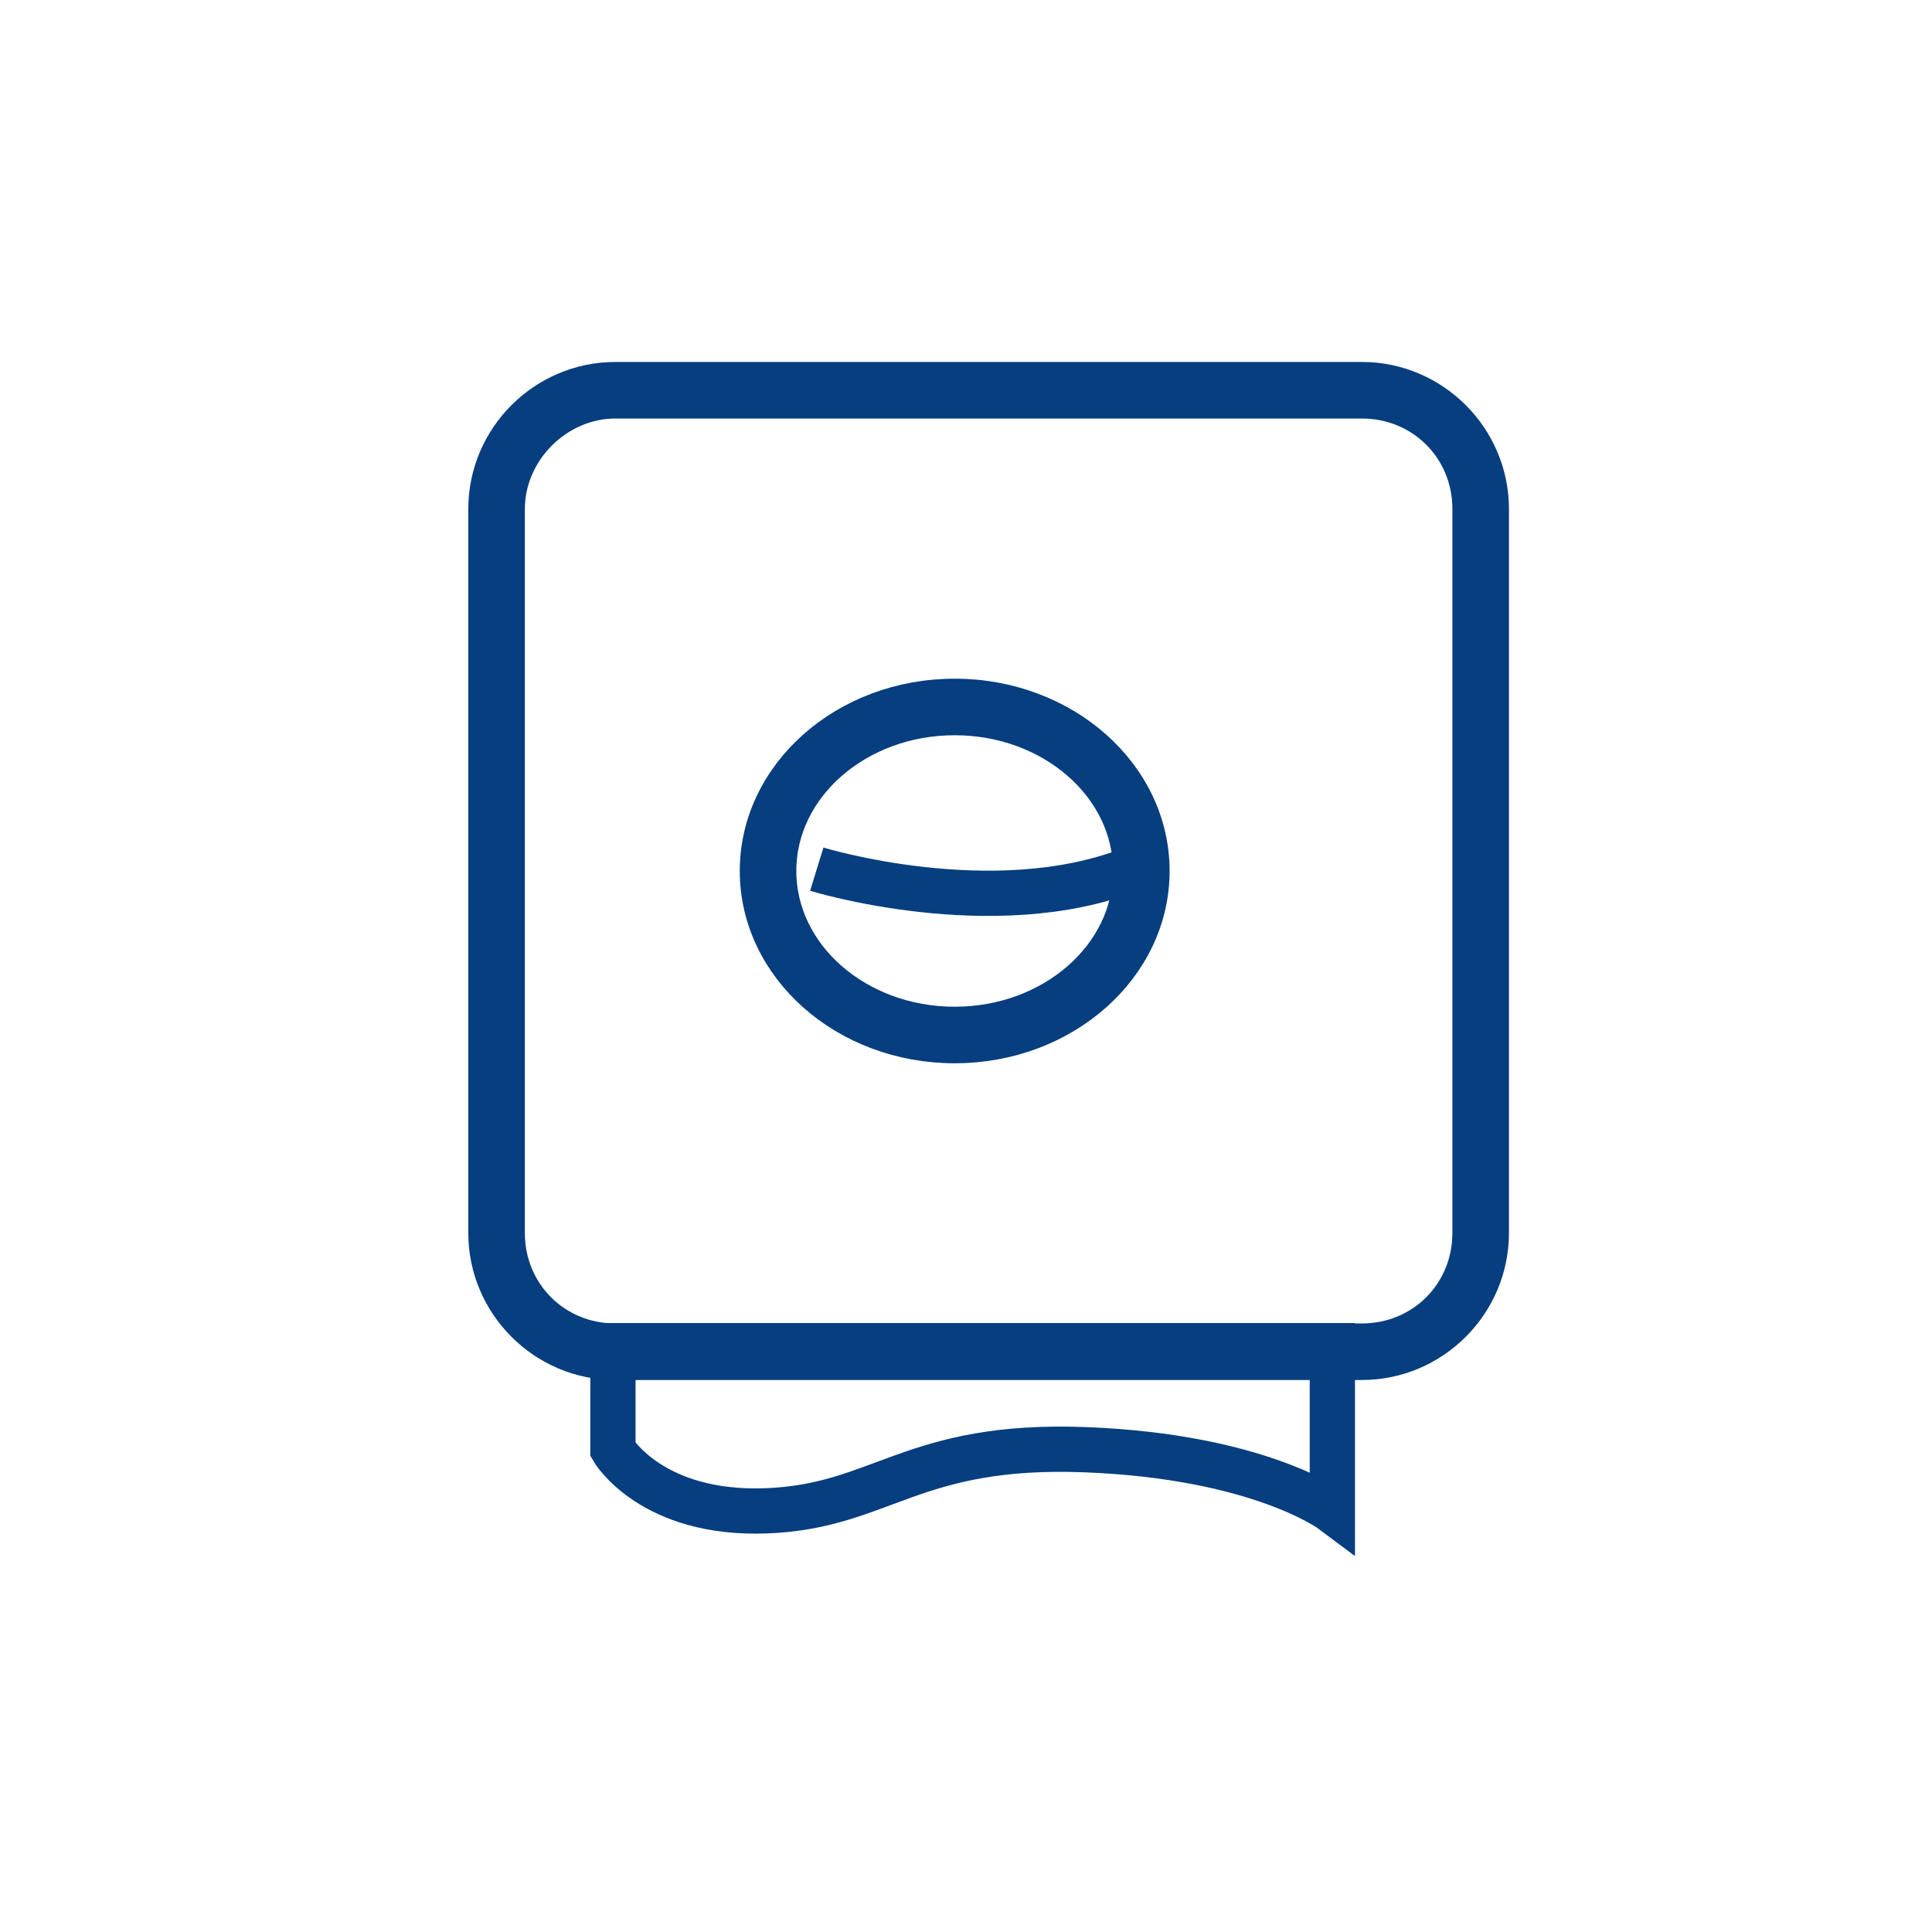 <?xml version="1.0" encoding="utf-8"?>
<!-- Generator: Adobe Illustrator 24.0.2, SVG Export Plug-In . SVG Version: 6.00 Build 0)  -->
<svg version="1.1" id="Capa_1" xmlns="http://www.w3.org/2000/svg" xmlns:xlink="http://www.w3.org/1999/xlink" x="0px" y="0px"
	 viewBox="0 0 85.4 85.4" style="enable-background:new 0 0 85.4 85.4;" xml:space="preserve">
<style type="text/css">
	.st0{fill:none;}
	.st1{fill:none;stroke:#063E7F;stroke-width:2;}
	.st2{fill:none;stroke:#063E7F;stroke-miterlimit:10;}
</style>
<circle id="Ciculo" class="st0" cx="42.7" cy="42.7" r="40.3"/>
<g transform="translate(0.094 -0.218)">
	<path class="st1" d="M27,59.7v4.6c0,0,1.7,2.9,6.8,2.7s6.4-3,14.1-2.7S58.8,67,58.8,67v-7.3H27z"/>
	<g transform="translate(-0.094 0.218)">
		<path class="st2" d="M27.2,16.5h33c3.3,0,6,2.7,6,6v32c0,3.3-2.7,6-6,6h-33c-3.3,0-6-2.7-6-6v-32C21.2,19.2,23.9,16.5,27.2,16.5z"
			/>
		<path class="st1" d="M27.2,17.5h33c2.8,0,5,2.2,5,5v32c0,2.8-2.2,5-5,5h-33c-2.8,0-5-2.2-5-5v-32C22.2,19.8,24.5,17.5,27.2,17.5z"
			/>
	</g>
	<g transform="translate(11.906 14.218)">
		<ellipse class="st2" cx="30.2" cy="24.5" rx="9" ry="8"/>
		<ellipse class="st1" cx="30.2" cy="24.5" rx="8" ry="7"/>
	</g>
	<g transform="translate(14.81 22.138)">
		<path class="st1" d="M21.2,16.5c0,0,7.8,2.4,13.9,0"/>
	</g>
</g>
</svg>
